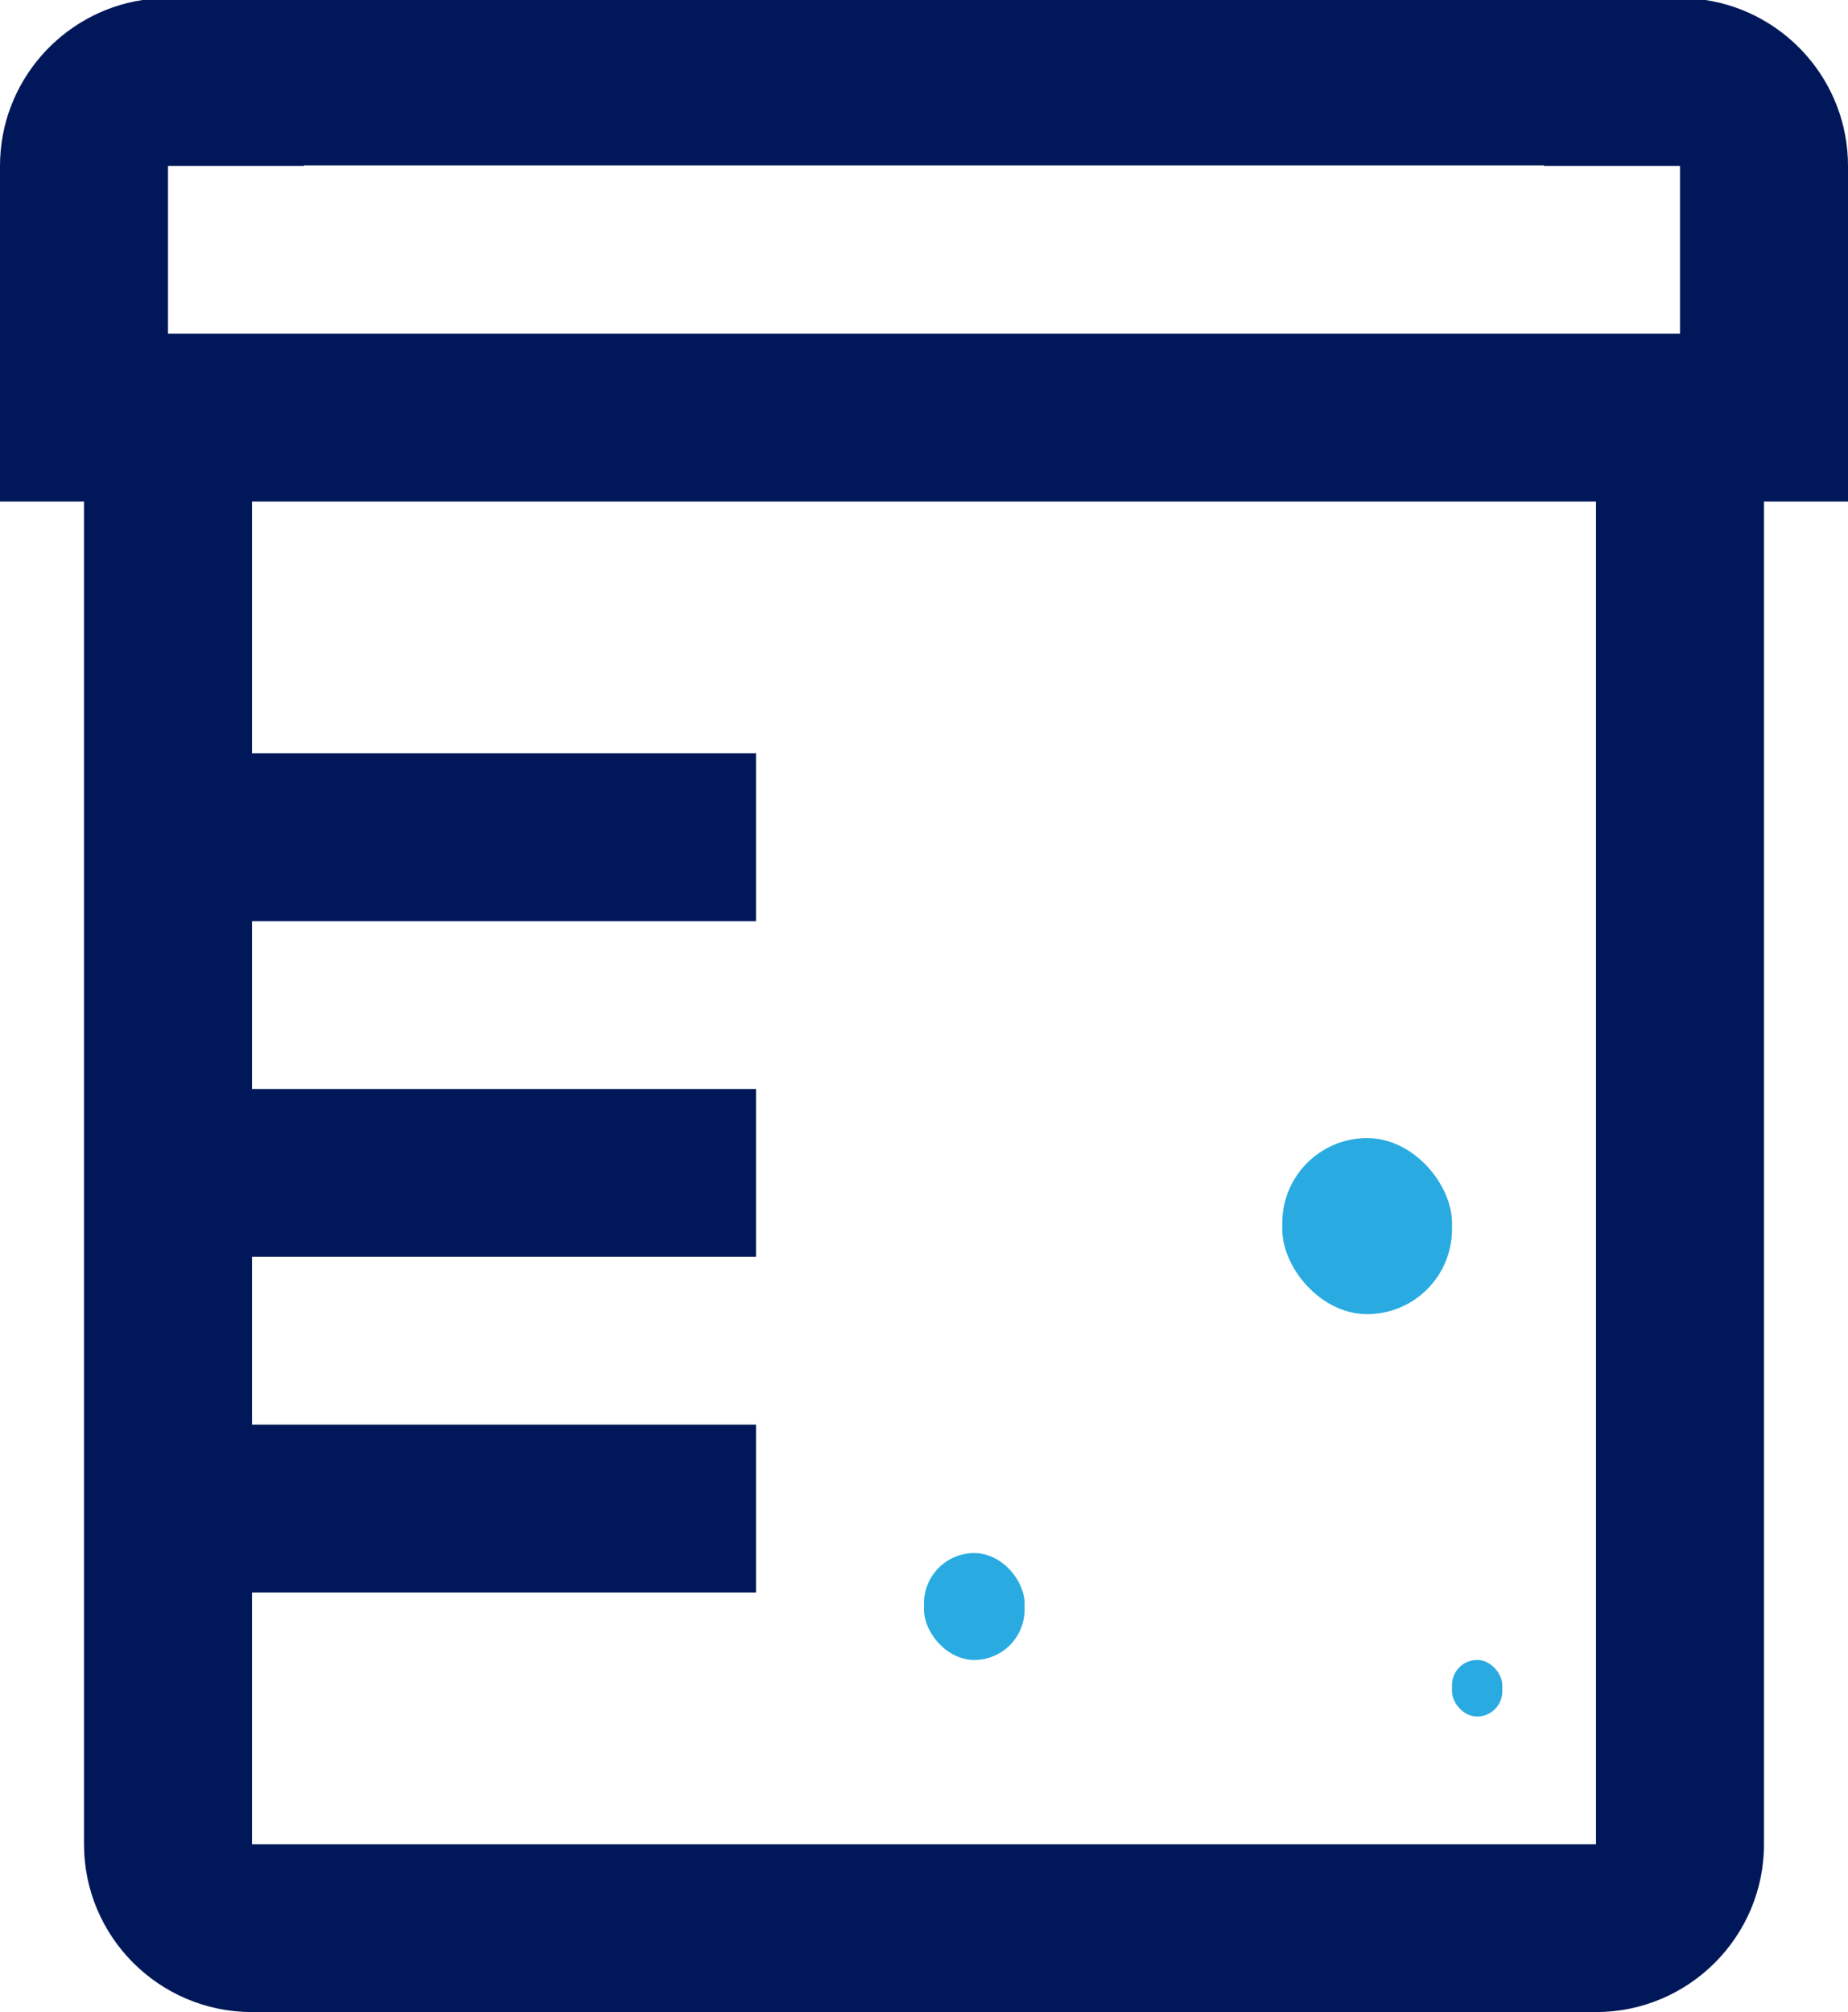 <svg width="294" height="320" viewBox="0 0 294 320" fill="none" xmlns="http://www.w3.org/2000/svg">
<path fill-rule="evenodd" clip-rule="evenodd" d="M271.334 0H230.175C231.874 0.53 233.308 1.718 234.131 3.363L245.664 26.385H267.273V53.077H26.727V26.385H48.336L59.869 3.363C60.424 2.253 61.279 1.321 62.337 0.672C62.802 0.388 63.297 0.162 63.812 0H22.666C9.847 1.959 0 13.043 0 26.385V79.769H13.364V293.308C13.364 308.029 25.351 320 40.091 320H253.909C268.649 320 280.636 308.029 280.636 293.308V79.769H294V26.385C294 13.043 284.153 1.959 271.334 0ZM40.091 79.769H253.909V293.308H40.091V253.269H120.273V226.577H40.091V199.885H120.273V173.192H40.091V146.5H120.273V119.808H40.091V79.769Z" fill="#001859"/>
<rect x="39" width="211" height="26.3" fill="#001859"/>
<rect x="204" y="181" width="27" height="28" rx="13.5" fill="#29ABE2"/>
<rect x="147" y="247" width="16" height="17" rx="8" fill="#29ABE2"/>
<rect x="231" y="264" width="8" height="9" rx="4" fill="#29ABE2"/>
</svg>

